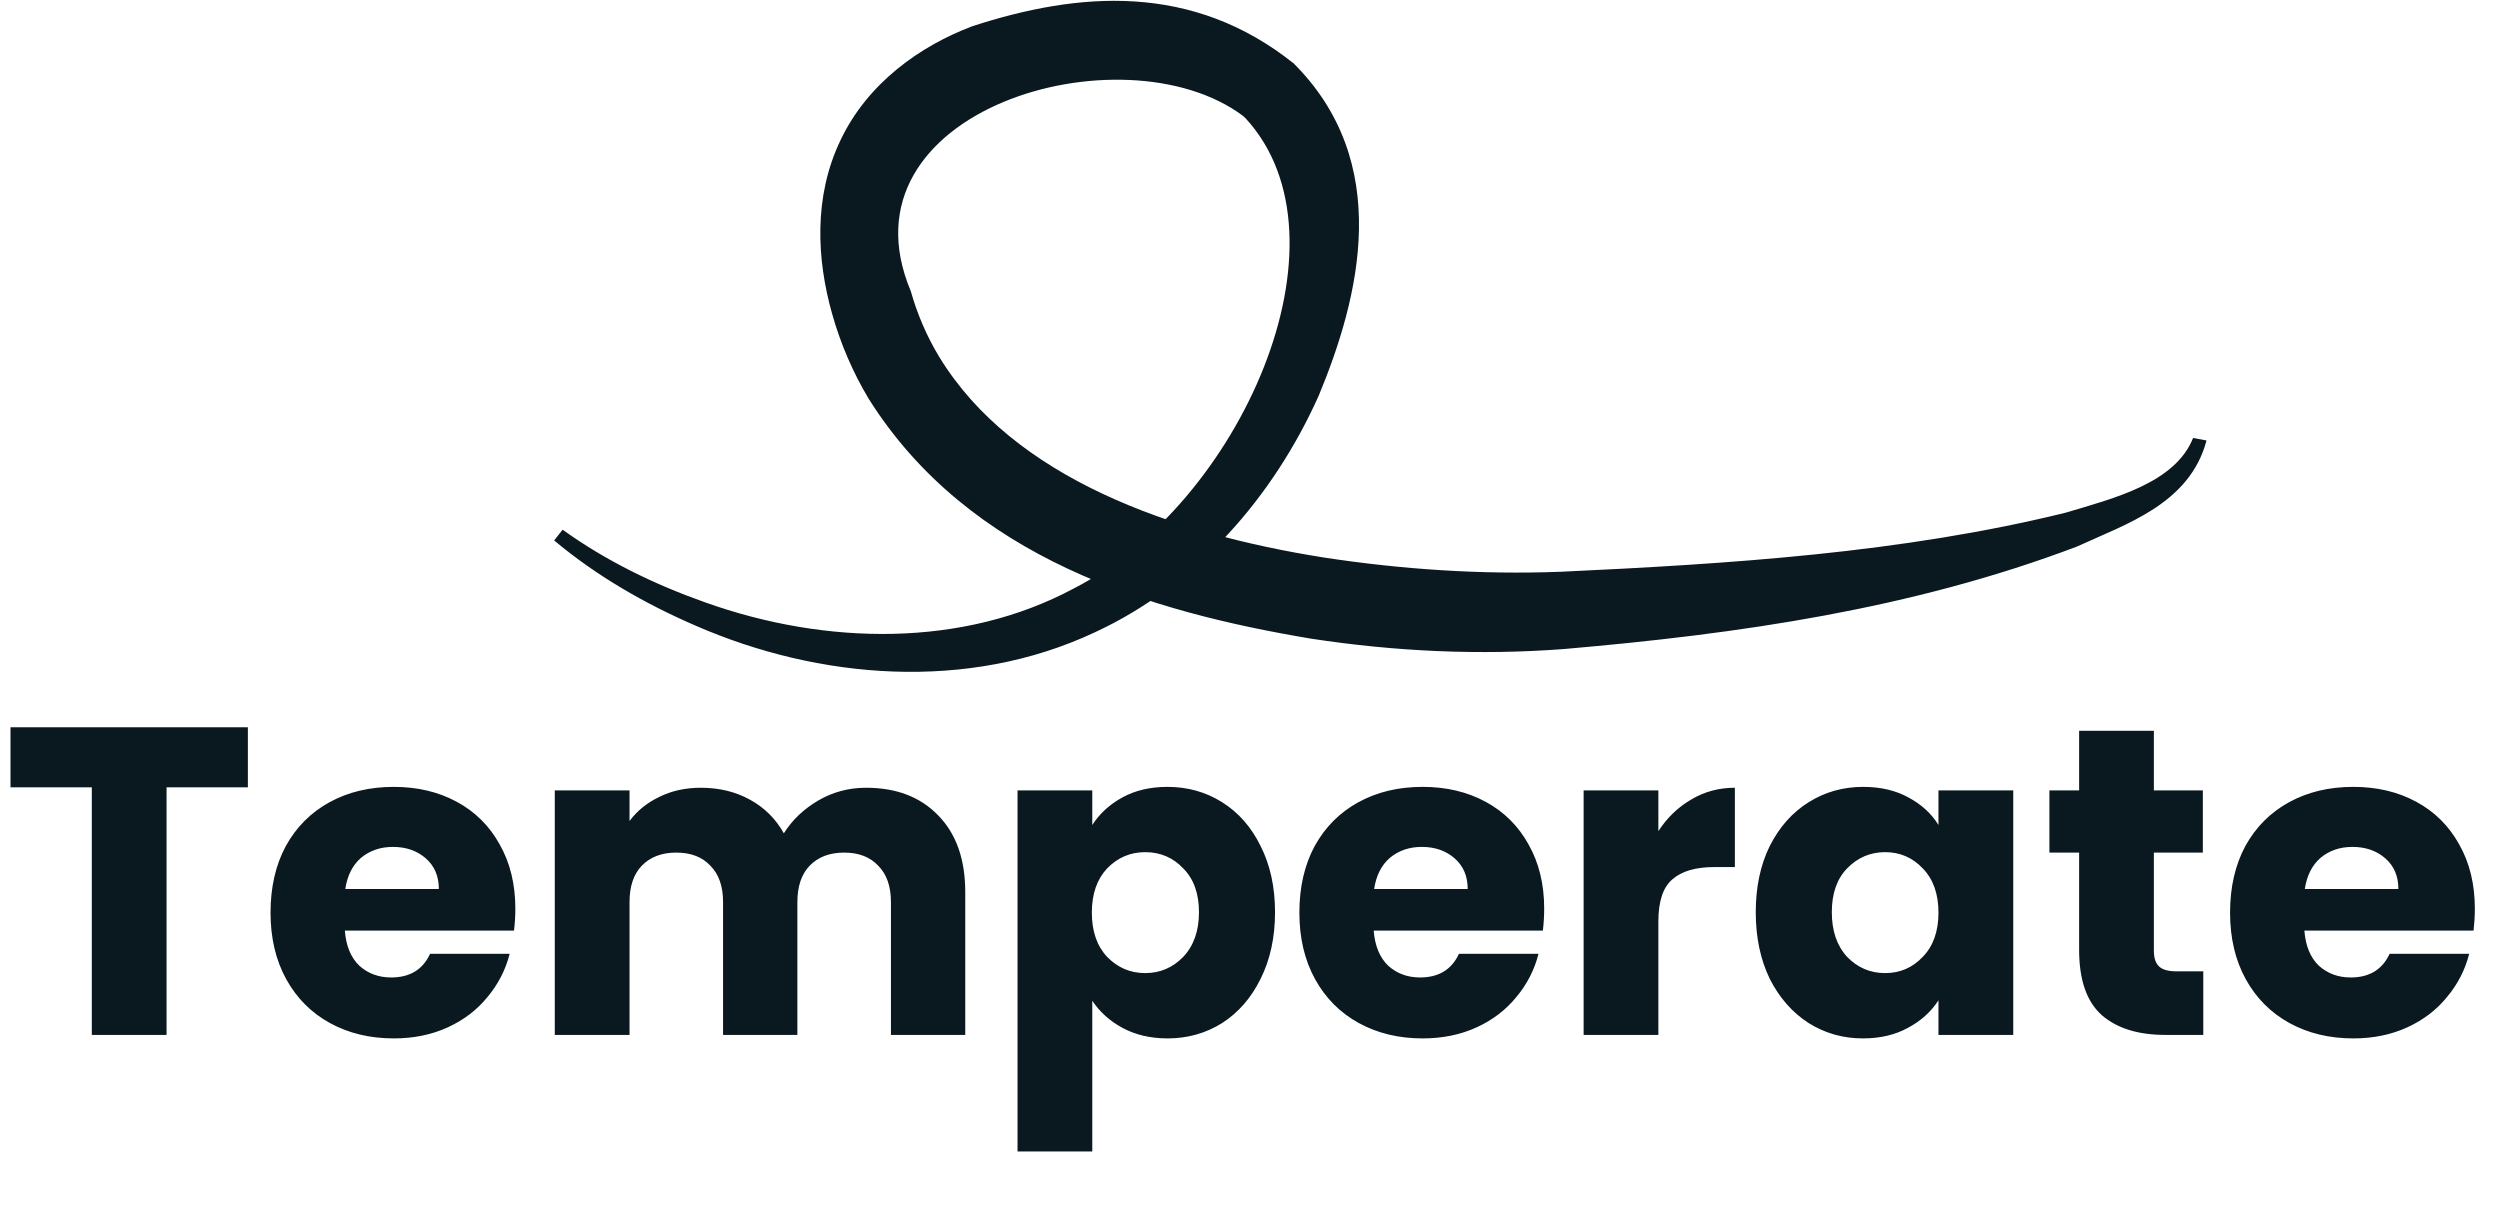 <svg width="80" height="39" viewBox="0 0 80 39" fill="none" xmlns="http://www.w3.org/2000/svg">
<path d="M7.932 23.273V25.194H5.33V33.117H2.938V25.194H0.336V23.273H7.932ZM16.491 29.078C16.491 29.302 16.477 29.536 16.449 29.779H11.035C11.072 30.265 11.226 30.639 11.496 30.901C11.776 31.153 12.117 31.279 12.518 31.279C13.114 31.279 13.53 31.027 13.763 30.522H16.309C16.178 31.037 15.94 31.499 15.595 31.91C15.26 32.322 14.835 32.644 14.322 32.878C13.809 33.112 13.236 33.229 12.602 33.229C11.837 33.229 11.156 33.065 10.559 32.738C9.962 32.411 9.496 31.943 9.16 31.336C8.825 30.728 8.657 30.017 8.657 29.204C8.657 28.391 8.82 27.68 9.146 27.073C9.482 26.465 9.948 25.998 10.545 25.671C11.142 25.343 11.828 25.18 12.602 25.18C13.357 25.18 14.028 25.339 14.616 25.657C15.204 25.974 15.661 26.428 15.987 27.017C16.323 27.606 16.491 28.293 16.491 29.078ZM14.043 28.447C14.043 28.036 13.903 27.709 13.623 27.465C13.343 27.222 12.993 27.101 12.574 27.101C12.173 27.101 11.832 27.218 11.552 27.451C11.282 27.685 11.114 28.017 11.049 28.447H14.043ZM27.713 25.208C28.683 25.208 29.452 25.502 30.021 26.091C30.599 26.68 30.888 27.498 30.888 28.545V33.117H28.51V28.868C28.51 28.363 28.375 27.975 28.104 27.704C27.843 27.423 27.48 27.283 27.013 27.283C26.547 27.283 26.179 27.423 25.908 27.704C25.647 27.975 25.516 28.363 25.516 28.868V33.117H23.138V28.868C23.138 28.363 23.003 27.975 22.733 27.704C22.472 27.423 22.108 27.283 21.642 27.283C21.175 27.283 20.807 27.423 20.536 27.704C20.275 27.975 20.145 28.363 20.145 28.868V33.117H17.753V25.292H20.145V26.273C20.387 25.946 20.704 25.689 21.096 25.502C21.488 25.306 21.931 25.208 22.425 25.208C23.012 25.208 23.535 25.334 23.992 25.586C24.458 25.839 24.822 26.199 25.083 26.666C25.353 26.236 25.722 25.886 26.188 25.614C26.654 25.343 27.163 25.208 27.713 25.208ZM34.953 26.4C35.187 26.035 35.508 25.741 35.919 25.516C36.329 25.292 36.809 25.18 37.36 25.18C38.003 25.18 38.586 25.343 39.108 25.671C39.63 25.998 40.041 26.465 40.339 27.073C40.647 27.68 40.801 28.386 40.801 29.19C40.801 29.994 40.647 30.705 40.339 31.322C40.041 31.929 39.63 32.401 39.108 32.738C38.586 33.065 38.003 33.229 37.36 33.229C36.819 33.229 36.338 33.117 35.919 32.892C35.508 32.668 35.187 32.378 34.953 32.023V36.846H32.561V25.292H34.953V26.4ZM38.367 29.19C38.367 28.592 38.199 28.125 37.863 27.788C37.537 27.442 37.131 27.269 36.646 27.269C36.17 27.269 35.765 27.442 35.429 27.788C35.103 28.134 34.939 28.606 34.939 29.204C34.939 29.802 35.103 30.275 35.429 30.62C35.765 30.966 36.17 31.139 36.646 31.139C37.122 31.139 37.527 30.966 37.863 30.62C38.199 30.265 38.367 29.788 38.367 29.19ZM49.414 29.078C49.414 29.302 49.4 29.536 49.372 29.779H43.958C43.996 30.265 44.15 30.639 44.42 30.901C44.7 31.153 45.04 31.279 45.441 31.279C46.038 31.279 46.453 31.027 46.686 30.522H49.232C49.102 31.037 48.864 31.499 48.519 31.91C48.183 32.322 47.759 32.644 47.246 32.878C46.733 33.112 46.159 33.229 45.525 33.229C44.76 33.229 44.08 33.065 43.483 32.738C42.886 32.411 42.42 31.943 42.084 31.336C41.748 30.728 41.58 30.017 41.58 29.204C41.58 28.391 41.743 27.68 42.07 27.073C42.406 26.465 42.872 25.998 43.469 25.671C44.066 25.343 44.751 25.18 45.525 25.18C46.281 25.18 46.952 25.339 47.54 25.657C48.127 25.974 48.584 26.428 48.911 27.017C49.246 27.606 49.414 28.293 49.414 29.078ZM46.966 28.447C46.966 28.036 46.826 27.709 46.546 27.465C46.267 27.222 45.917 27.101 45.497 27.101C45.096 27.101 44.756 27.218 44.476 27.451C44.205 27.685 44.038 28.017 43.972 28.447H46.966ZM53.068 26.596C53.348 26.166 53.698 25.829 54.118 25.586C54.537 25.334 55.003 25.208 55.516 25.208V27.746H54.859C54.262 27.746 53.814 27.877 53.516 28.139C53.218 28.391 53.068 28.84 53.068 29.485V33.117H50.676V25.292H53.068V26.596ZM56.184 29.19C56.184 28.386 56.333 27.68 56.632 27.073C56.939 26.465 57.354 25.998 57.877 25.671C58.399 25.343 58.982 25.18 59.625 25.18C60.176 25.18 60.656 25.292 61.066 25.516C61.486 25.741 61.808 26.035 62.031 26.4V25.292H64.424V33.117H62.031V32.009C61.798 32.373 61.472 32.668 61.052 32.892C60.642 33.117 60.162 33.229 59.611 33.229C58.977 33.229 58.399 33.065 57.877 32.738C57.354 32.401 56.939 31.929 56.632 31.322C56.333 30.705 56.184 29.994 56.184 29.19ZM62.031 29.204C62.031 28.606 61.864 28.134 61.528 27.788C61.201 27.442 60.8 27.269 60.325 27.269C59.849 27.269 59.444 27.442 59.108 27.788C58.781 28.125 58.618 28.592 58.618 29.19C58.618 29.788 58.781 30.265 59.108 30.62C59.444 30.966 59.849 31.139 60.325 31.139C60.8 31.139 61.201 30.966 61.528 30.62C61.864 30.275 62.031 29.802 62.031 29.204ZM70.505 31.083V33.117H69.288C68.421 33.117 67.744 32.906 67.259 32.486C66.774 32.056 66.532 31.359 66.532 30.396V27.283H65.581V25.292H66.532V23.385H68.924V25.292H70.491V27.283H68.924V30.424C68.924 30.658 68.98 30.826 69.092 30.929C69.204 31.032 69.39 31.083 69.652 31.083H70.505ZM79.195 29.078C79.195 29.302 79.181 29.536 79.154 29.779H73.74C73.777 30.265 73.931 30.639 74.201 30.901C74.481 31.153 74.821 31.279 75.223 31.279C75.819 31.279 76.234 31.027 76.468 30.522H79.014C78.883 31.037 78.645 31.499 78.3 31.91C77.965 32.322 77.54 32.644 77.027 32.878C76.514 33.112 75.941 33.229 75.307 33.229C74.541 33.229 73.861 33.065 73.264 32.738C72.667 32.411 72.201 31.943 71.865 31.336C71.53 30.728 71.362 30.017 71.362 29.204C71.362 28.391 71.525 27.68 71.851 27.073C72.187 26.465 72.653 25.998 73.25 25.671C73.847 25.343 74.532 25.18 75.307 25.18C76.062 25.18 76.734 25.339 77.321 25.657C77.909 25.974 78.365 26.428 78.692 27.017C79.028 27.606 79.195 28.293 79.195 29.078ZM76.748 28.447C76.748 28.036 76.608 27.709 76.328 27.465C76.048 27.222 75.698 27.101 75.279 27.101C74.877 27.101 74.537 27.218 74.257 27.451C73.987 27.685 73.819 28.017 73.754 28.447H76.748Z" fill="#0A191F"/>
<path d="M18.004 16.95C17.914 17.065 17.824 17.179 17.733 17.294C19.09 18.432 20.646 19.325 22.275 20.028C26.189 21.732 30.949 22.153 35.04 20.232C38.296 18.725 40.756 15.886 42.202 12.655C43.496 9.529 44.618 5.19 41.349 1.981L41.427 2.053C38.15 -0.582 34.484 -0.257 31.119 0.838C29.457 1.463 27.77 2.651 26.902 4.475C26.02 6.301 26.143 8.322 26.624 10.028C26.892 10.987 27.288 11.91 27.798 12.761C31.011 17.869 36.807 19.575 41.953 20.437C44.642 20.848 47.347 20.976 50.076 20.767L50.069 20.767C55.621 20.286 61.166 19.497 66.46 17.491C68.022 16.77 70.068 16.132 70.609 14.095C70.466 14.068 70.322 14.041 70.179 14.015C69.604 15.457 67.661 15.94 66.097 16.407C60.856 17.697 55.339 18.044 49.931 18.297L49.924 18.297C47.414 18.392 44.851 18.222 42.355 17.839C37.532 17.075 32.421 15.311 30.047 11.407C29.655 10.755 29.354 10.056 29.145 9.317C26.71 3.524 35.936 0.84 39.776 3.708L39.854 3.78C43.451 7.68 39.654 16.134 34.359 18.832C30.827 20.724 26.447 20.66 22.566 19.276C20.961 18.709 19.389 17.948 18.004 16.95Z" fill="#0A191F"/>
</svg>
